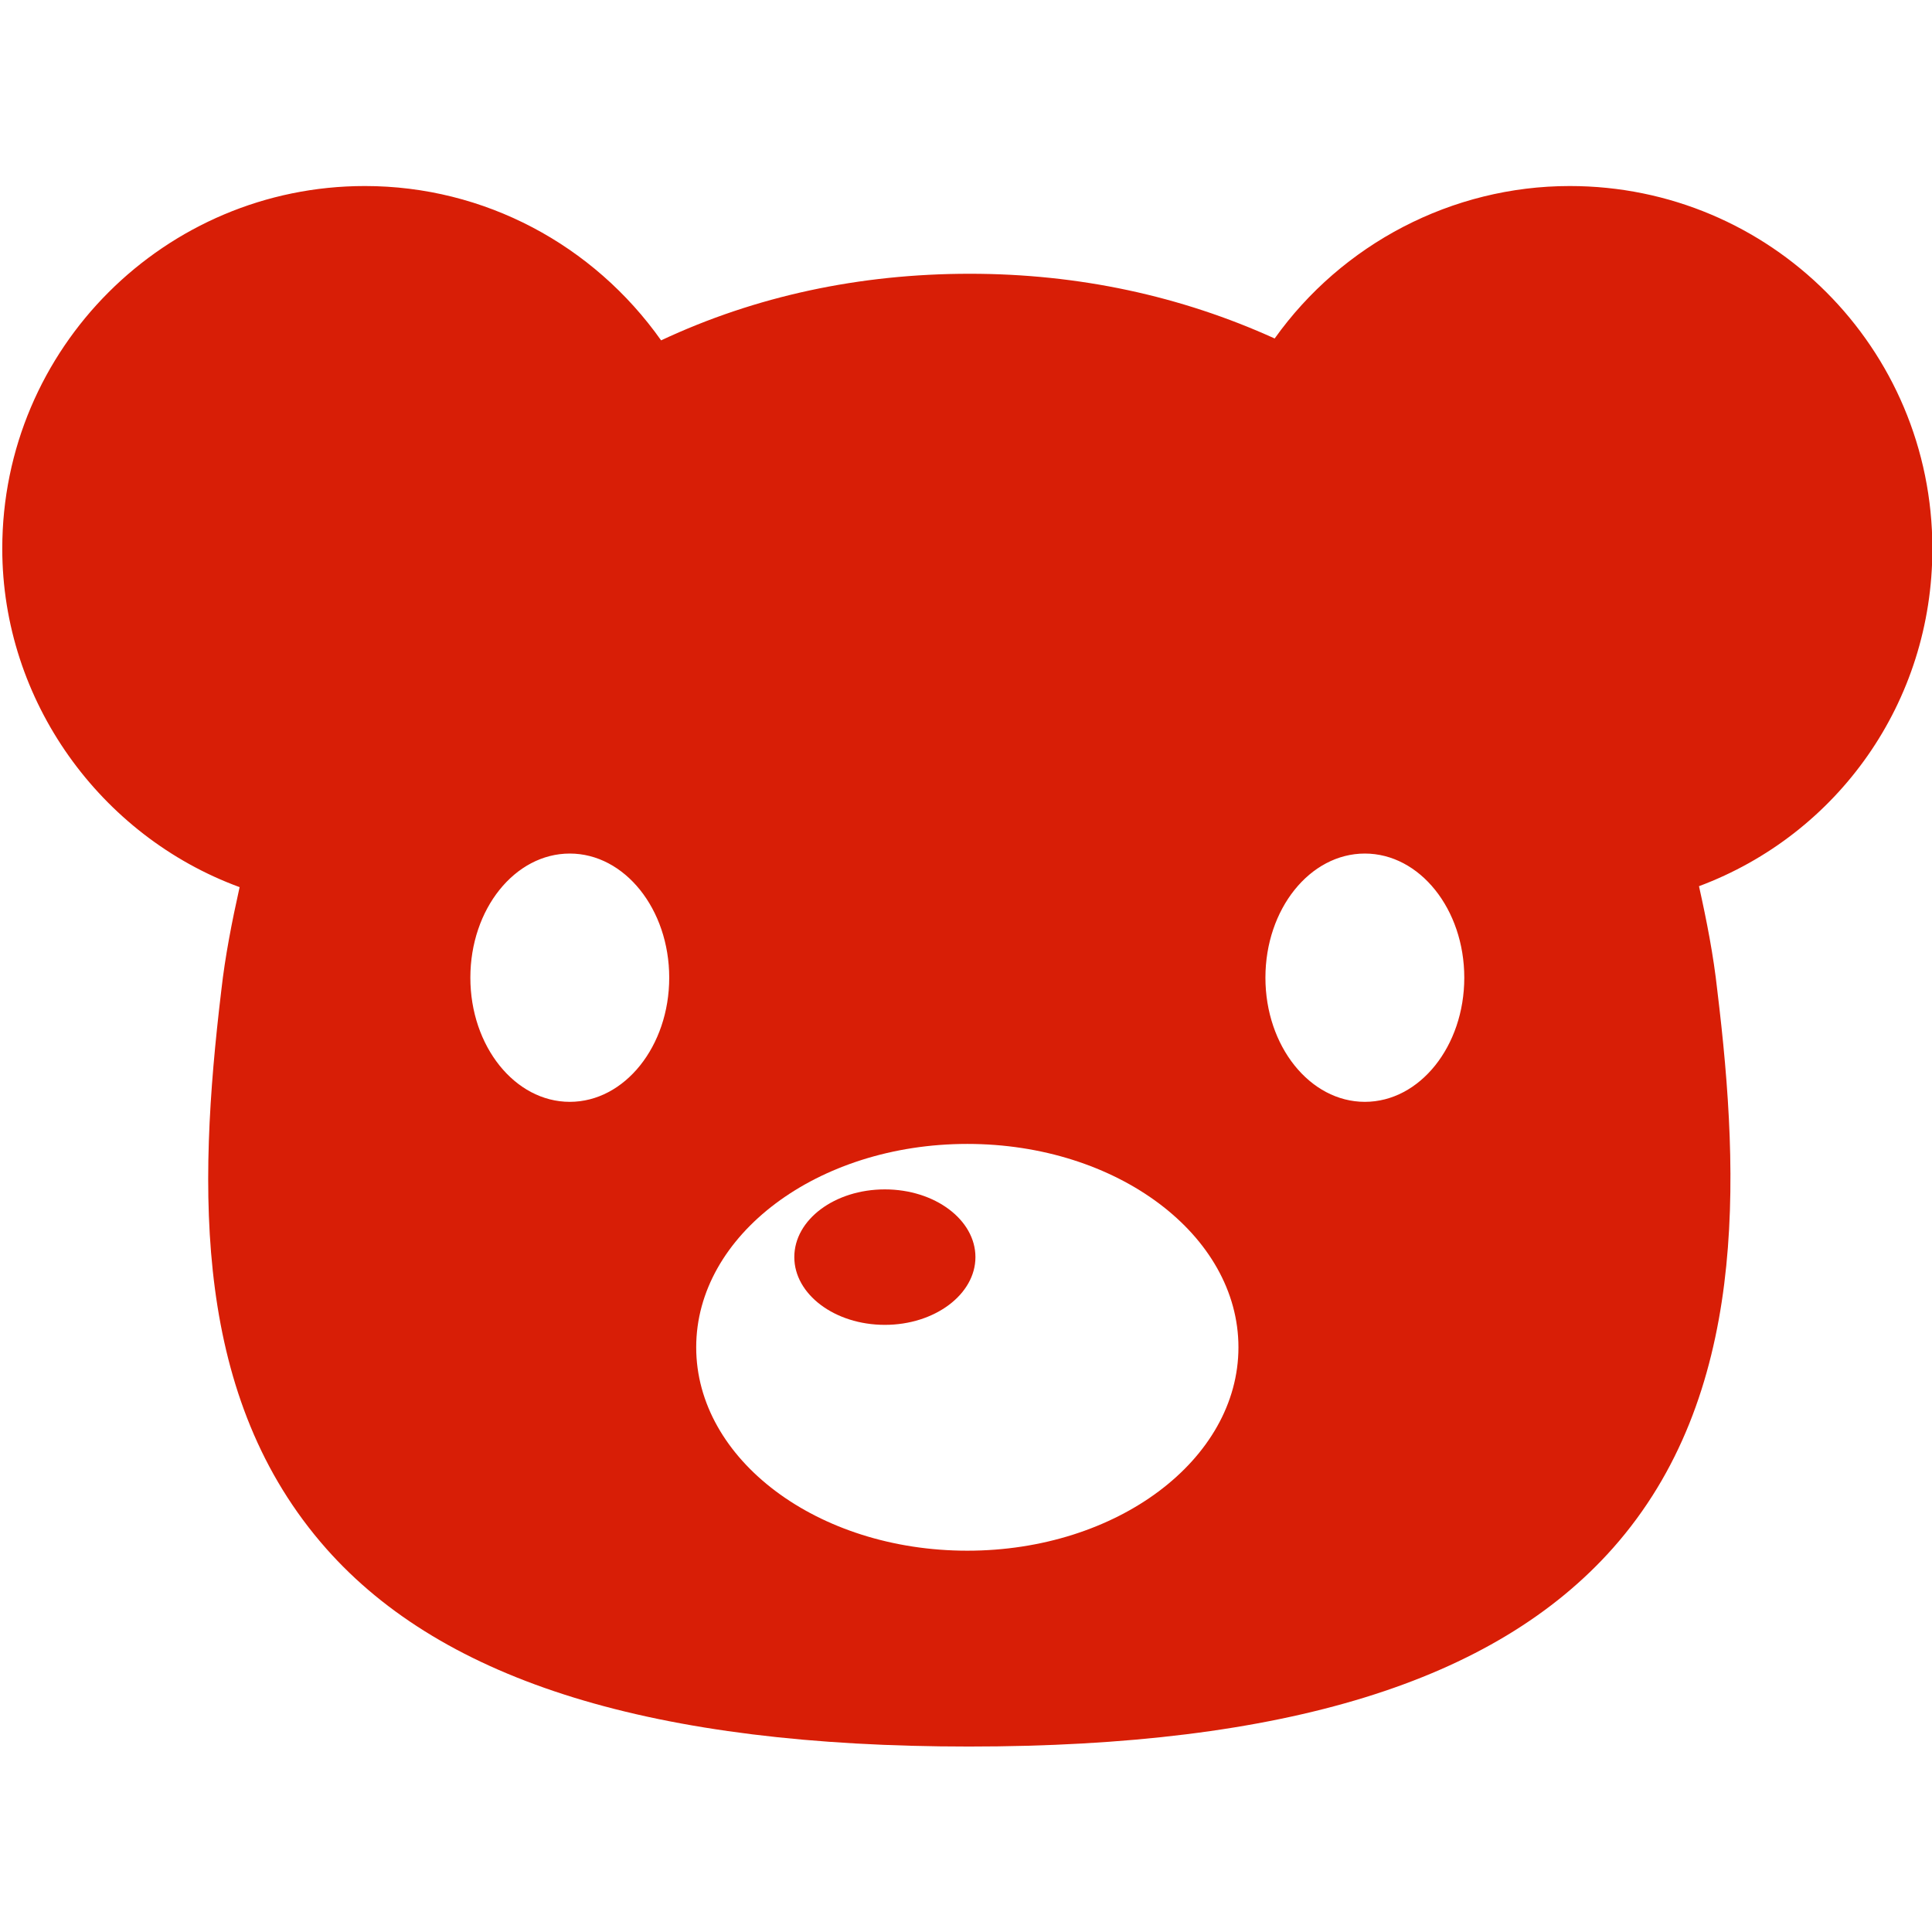 <?xml version="1.0" standalone="no"?><!DOCTYPE svg PUBLIC "-//W3C//DTD SVG 1.1//EN" "http://www.w3.org/Graphics/SVG/1.1/DTD/svg11.dtd"><svg t="1533516712885" class="icon" style="" viewBox="0 0 1024 1024" version="1.1" xmlns="http://www.w3.org/2000/svg" p-id="19055" xmlns:xlink="http://www.w3.org/1999/xlink" width="30" height="30"><defs><style type="text/css"></style></defs><path d="M1024.2 290.8c0-106.3-85.9-192.2-192.2-192.2-62.4 0-120.7 30.7-156.4 80.8-49.6-22.5-103.8-34.3-161.6-34.3-58.3 0-113.5 11.8-163.6 35.3-35.8-50.6-93.6-81.8-157-81.8C87.6 98.6 1.2 184.5 1.2 290.8c0 80.8 52.1 152.4 125.8 179.4-4.1 18.4-7.7 36.8-9.7 54.7-12.8 106.8-14.8 216.3 55.7 296 62.4 70.5 173.8 104.8 340.5 104.8 167.2 0 278.6-34.3 341.5-105.3 71.1-80.3 67.5-194.3 55.2-295.5-2-18.4-5.6-36.8-9.7-55.2 73.6-27.5 123.7-97.6 123.7-178.9zM302 584c-29.1 0-52.7-29.5-52.7-65.8 0-36.4 23.6-65.8 52.7-65.8s52.7 29.5 52.7 65.8S331.1 584 302 584z m210.7 237.9c-79.4 0-143.7-48.3-143.7-107.8s64.3-107.8 143.7-107.8c79.4 0 143.7 48.3 143.7 107.8s-64.3 107.8-143.7 107.8zM723.4 584c-29.1 0-52.7-29.5-52.7-65.8 0-36.4 23.6-65.8 52.7-65.8s52.7 29.5 52.7 65.8-23.6 65.8-52.7 65.8z" p-id="19056" fill="#d81e06"></path><path d="M469 630.4c-26.5 0-48 16-48 35.9 0 19.7 21.4 35.9 48 35.9 26.5 0 48-16.2 48-35.9 0-19.8-21.5-35.9-48-35.9z" p-id="19057" fill="#d81e06"></path></svg>